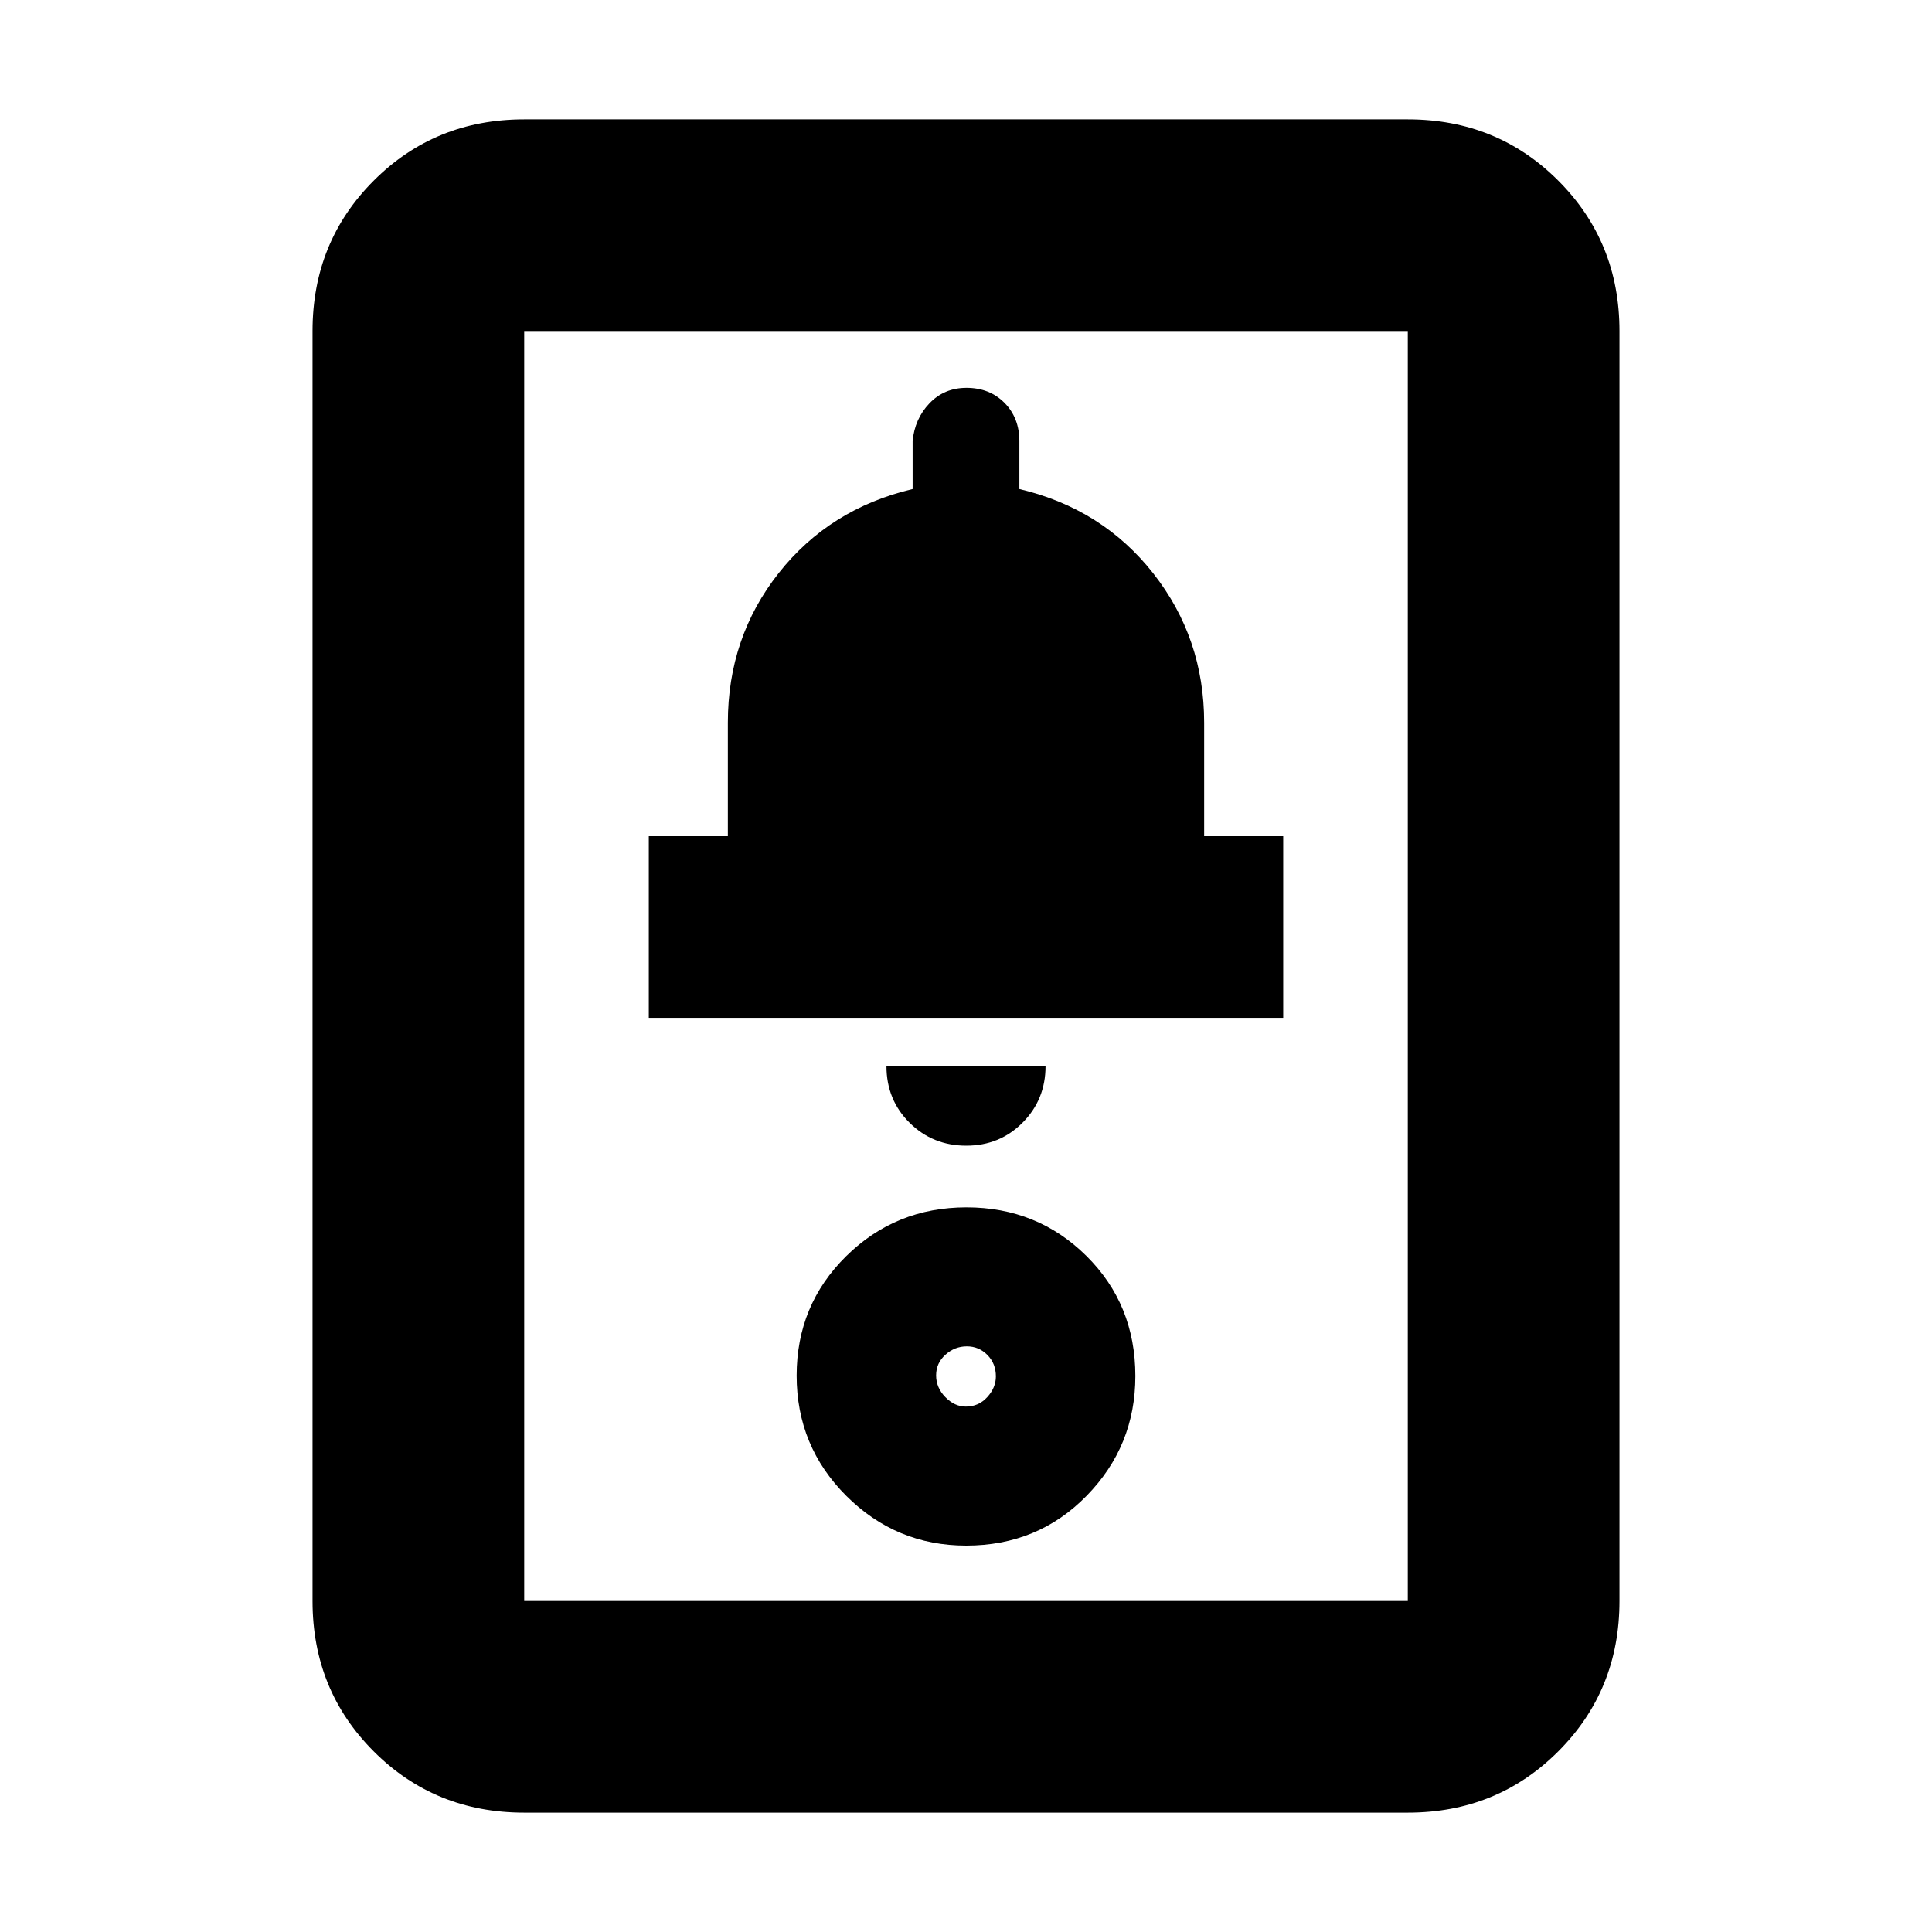 <svg xmlns="http://www.w3.org/2000/svg" height="20" viewBox="0 -960 960 960" width="20"><path d="M260.48-59.3q-44.33 0-74.75-30.43-30.43-30.42-30.43-74.75v-631.04q0-44.33 30.43-74.75 30.42-30.43 74.75-30.43h439.04q44.33 0 74.75 30.43 30.43 30.42 30.43 74.75v631.04q0 44.33-30.43 74.75-30.42 30.43-74.75 30.43H260.48Zm0-105.18h439.04v-631.04H260.48v631.04ZM480.09-192q35.63 0 59.84-24.75 24.22-24.74 24.22-59.49 0-35.63-24.36-59.73-24.36-24.1-59.55-24.1-35.2 0-59.79 24.27-24.6 24.26-24.6 59.33 0 35.16 24.74 59.82Q445.34-192 480.09-192Zm-.17-69.07q-5.59 0-10.18-4.7-4.59-4.71-4.59-10.81 0-6.09 4.62-10.25 4.62-4.17 10.64-4.17 6.02 0 10.23 4.29 4.21 4.29 4.21 10.63 0 5.6-4.29 10.31-4.29 4.7-10.64 4.7Zm.2-129.65q16.64 0 28.02-11.47 11.38-11.46 11.38-28.05h-79.04q0 16.76 11.5 28.14 11.5 11.38 28.14 11.38Zm-157.73-63.52h315.22v-90.26h-39.28v-56.41q0-41.98-25.26-74.16-25.27-32.17-66.55-41.93v-23.76q0-11.6-7.39-19.06-7.39-7.46-18.89-7.46-11.06 0-18.41 7.71t-8.35 18.81V-717q-41.28 9.76-66.55 41.76-25.26 31.99-25.26 74.33v56.41h-39.28v90.26Zm-61.91 289.76v-631.04 631.04Z"/></svg>